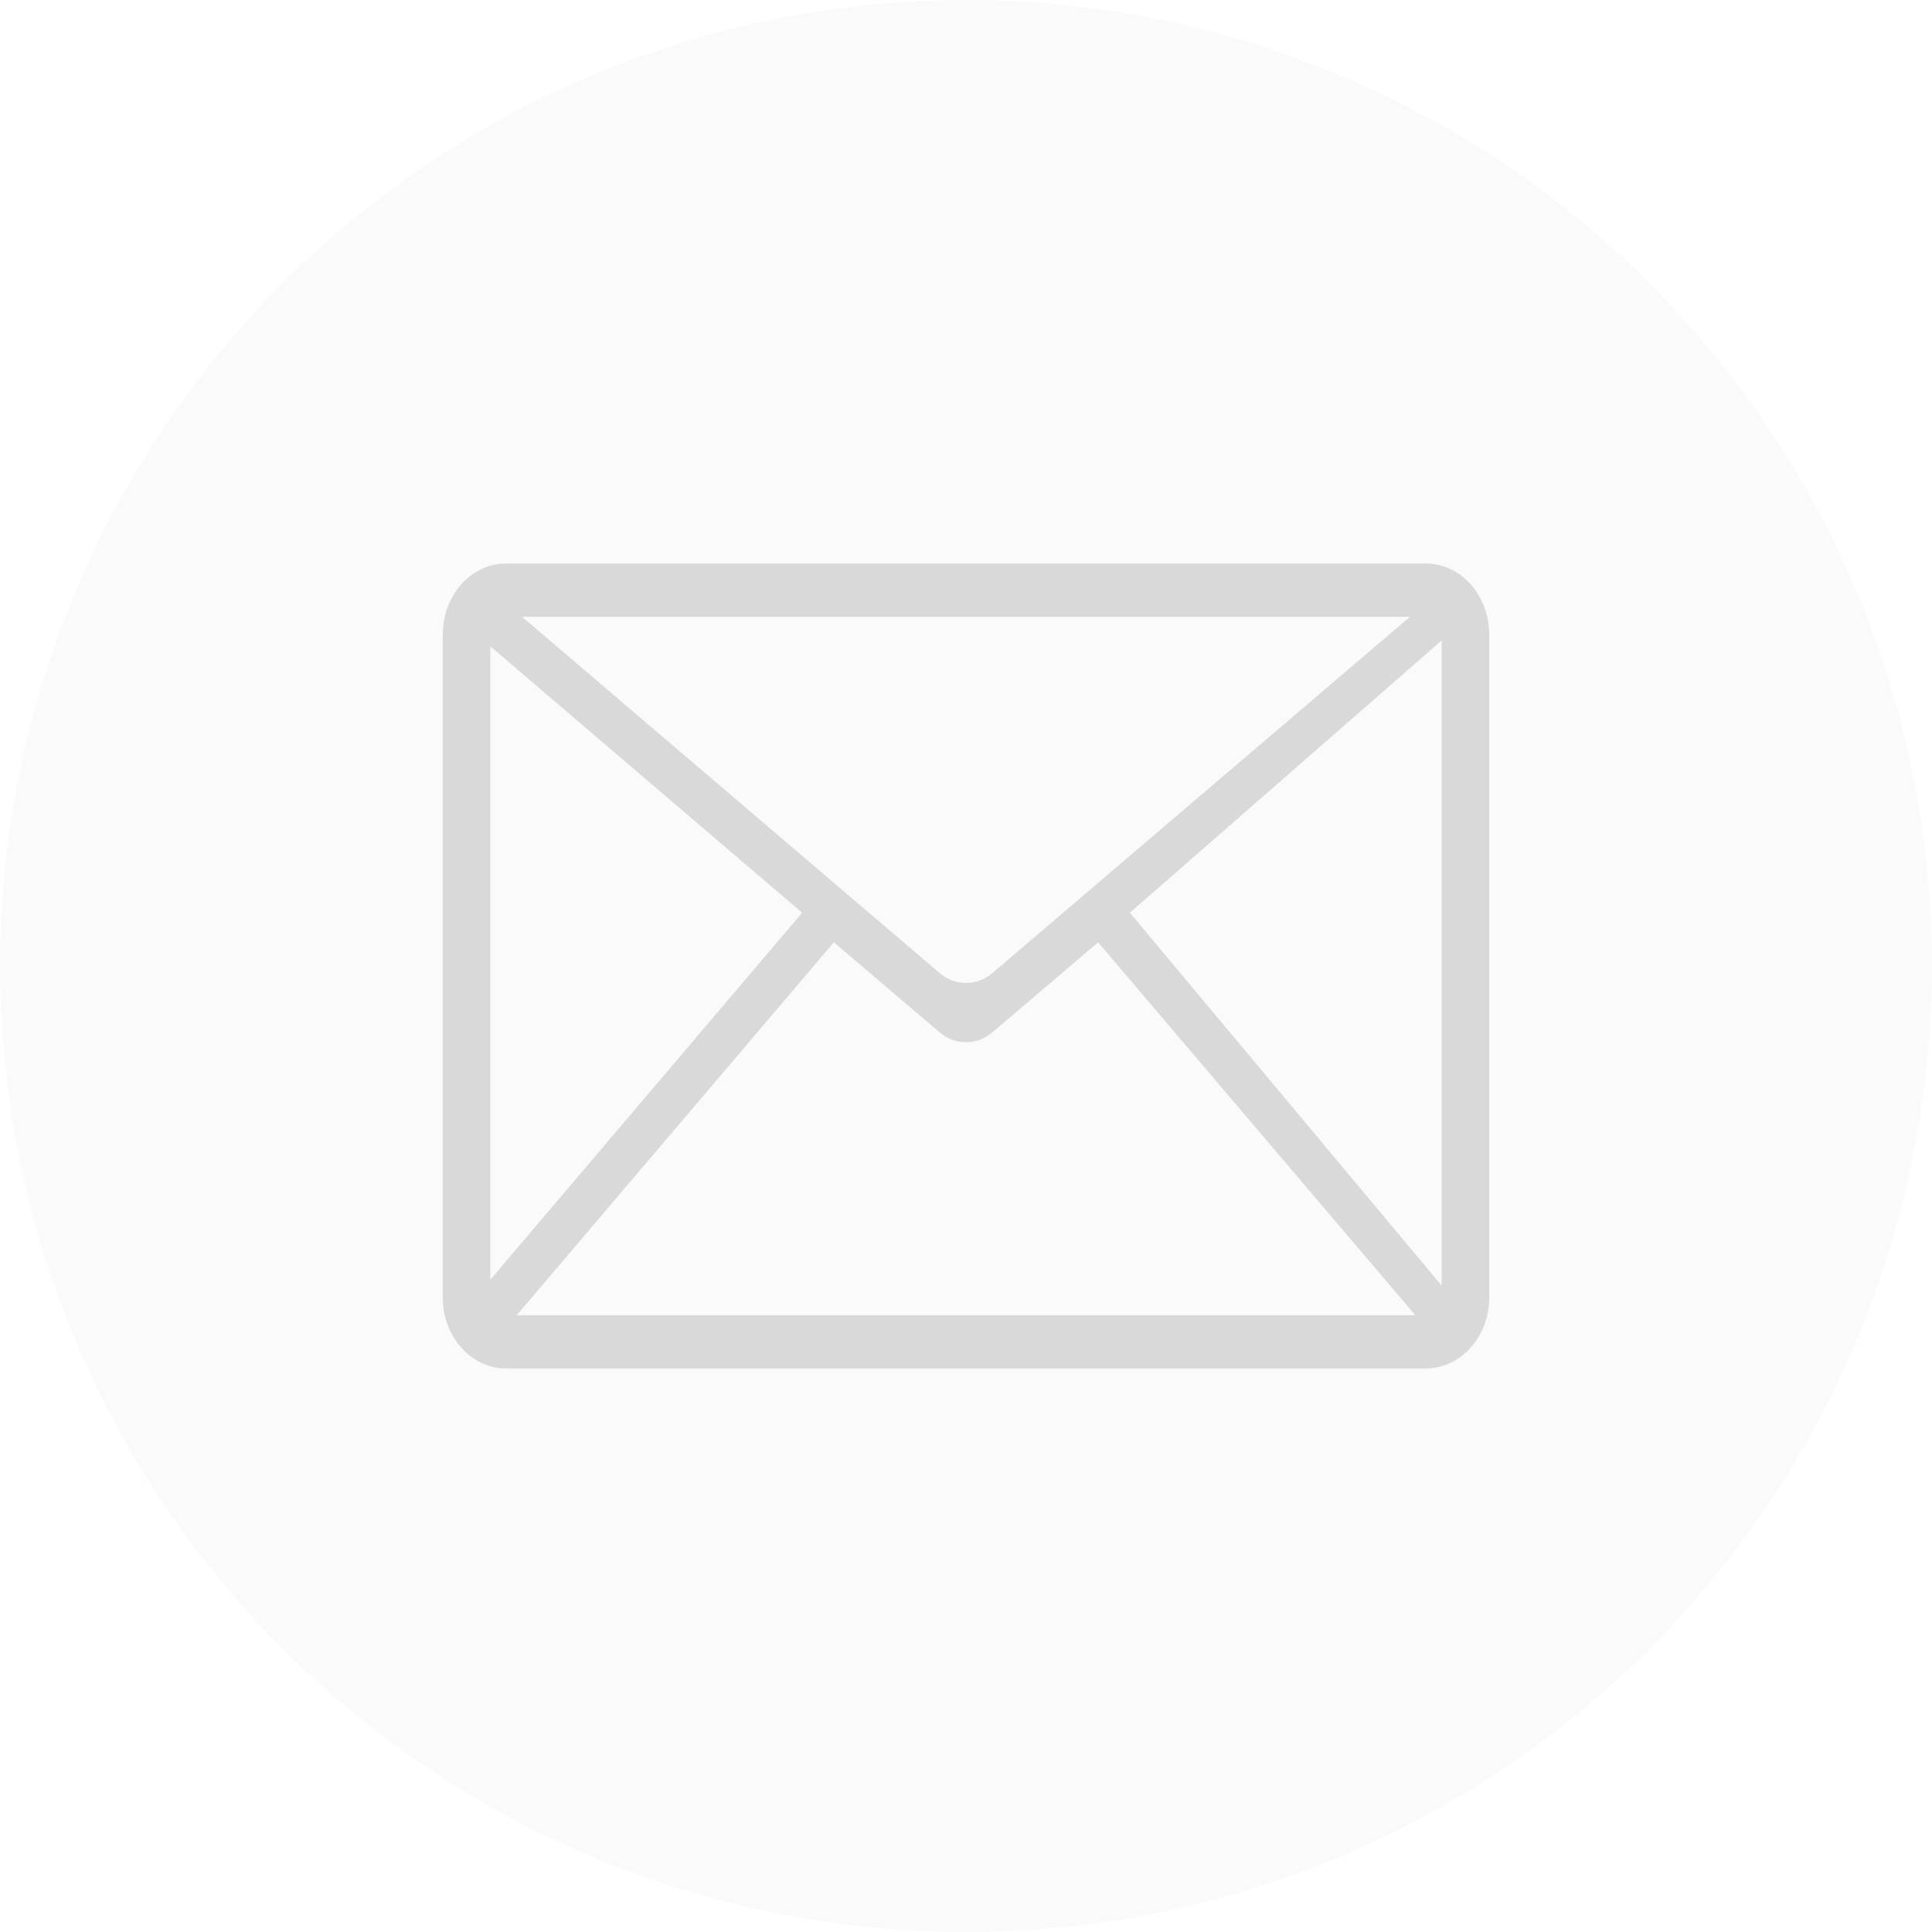 <?xml version="1.0" encoding="UTF-8"?>
<svg width="48px" height="48px" viewBox="0 0 48 48" version="1.1" xmlns="http://www.w3.org/2000/svg" xmlns:xlink="http://www.w3.org/1999/xlink">
    <!-- Generator: Sketch 52.5 (67469) - http://www.bohemiancoding.com/sketch -->
    <title>Group 3</title>
    <desc>Created with Sketch.</desc>
    <g id="Page-1" stroke="none" stroke-width="1" fill="none" fill-rule="evenodd">
        <g id="借贷人忘记密码1" transform="translate(-864, -232)">
            <rect fill="#F5F5F5" x="0" y="0" width="1920" height="630"></rect>
            <rect id="个人信息" fill="#FFFFFF" x="510" y="62" width="900" height="332"></rect>
            <g id="Group-3" transform="translate(864, 232)">
                <circle id="Oval" fill="#FAFAFA" cx="24" cy="24" r="24"></circle>
                <g id="短信" transform="translate(11, 14)" fill="#D9D9D9" fill-rule="nonzero">
                    <path d="M17.071,8.676 L24.818,1.912 L24.818,17.941 L17.071,8.676 Z M9.717,9.412 L12.352,11.654 C12.725,11.972 13.275,11.972 13.648,11.654 L16.283,9.412 L24.162,18.676 L1.838,18.676 L9.717,9.412 Z M8.929,8.676 L1.182,17.794 L1.182,2.059 L8.929,8.676 Z M12.351,10.181 L1.97,1.324 L24.03,1.324 L13.649,10.181 C13.275,10.5 12.725,10.5 12.351,10.181 Z M24.424,0 L1.576,0 C0.705,-5.9678272e-17 1.06576955e-16,0.79 0,1.765 L0,18.235 C1.06576955e-16,19.21 0.705,20 1.576,20 L24.424,20 C24.842,20 25.243,19.814 25.538,19.483 C25.834,19.152 26,18.703 26,18.235 L26,1.765 C26,1.297 25.834,0.848 25.538,0.517 C25.243,0.186 24.842,-2.46550156e-15 24.424,0 Z" id="Shape"></path>
                </g>
            </g>
        </g>
    </g>
</svg>